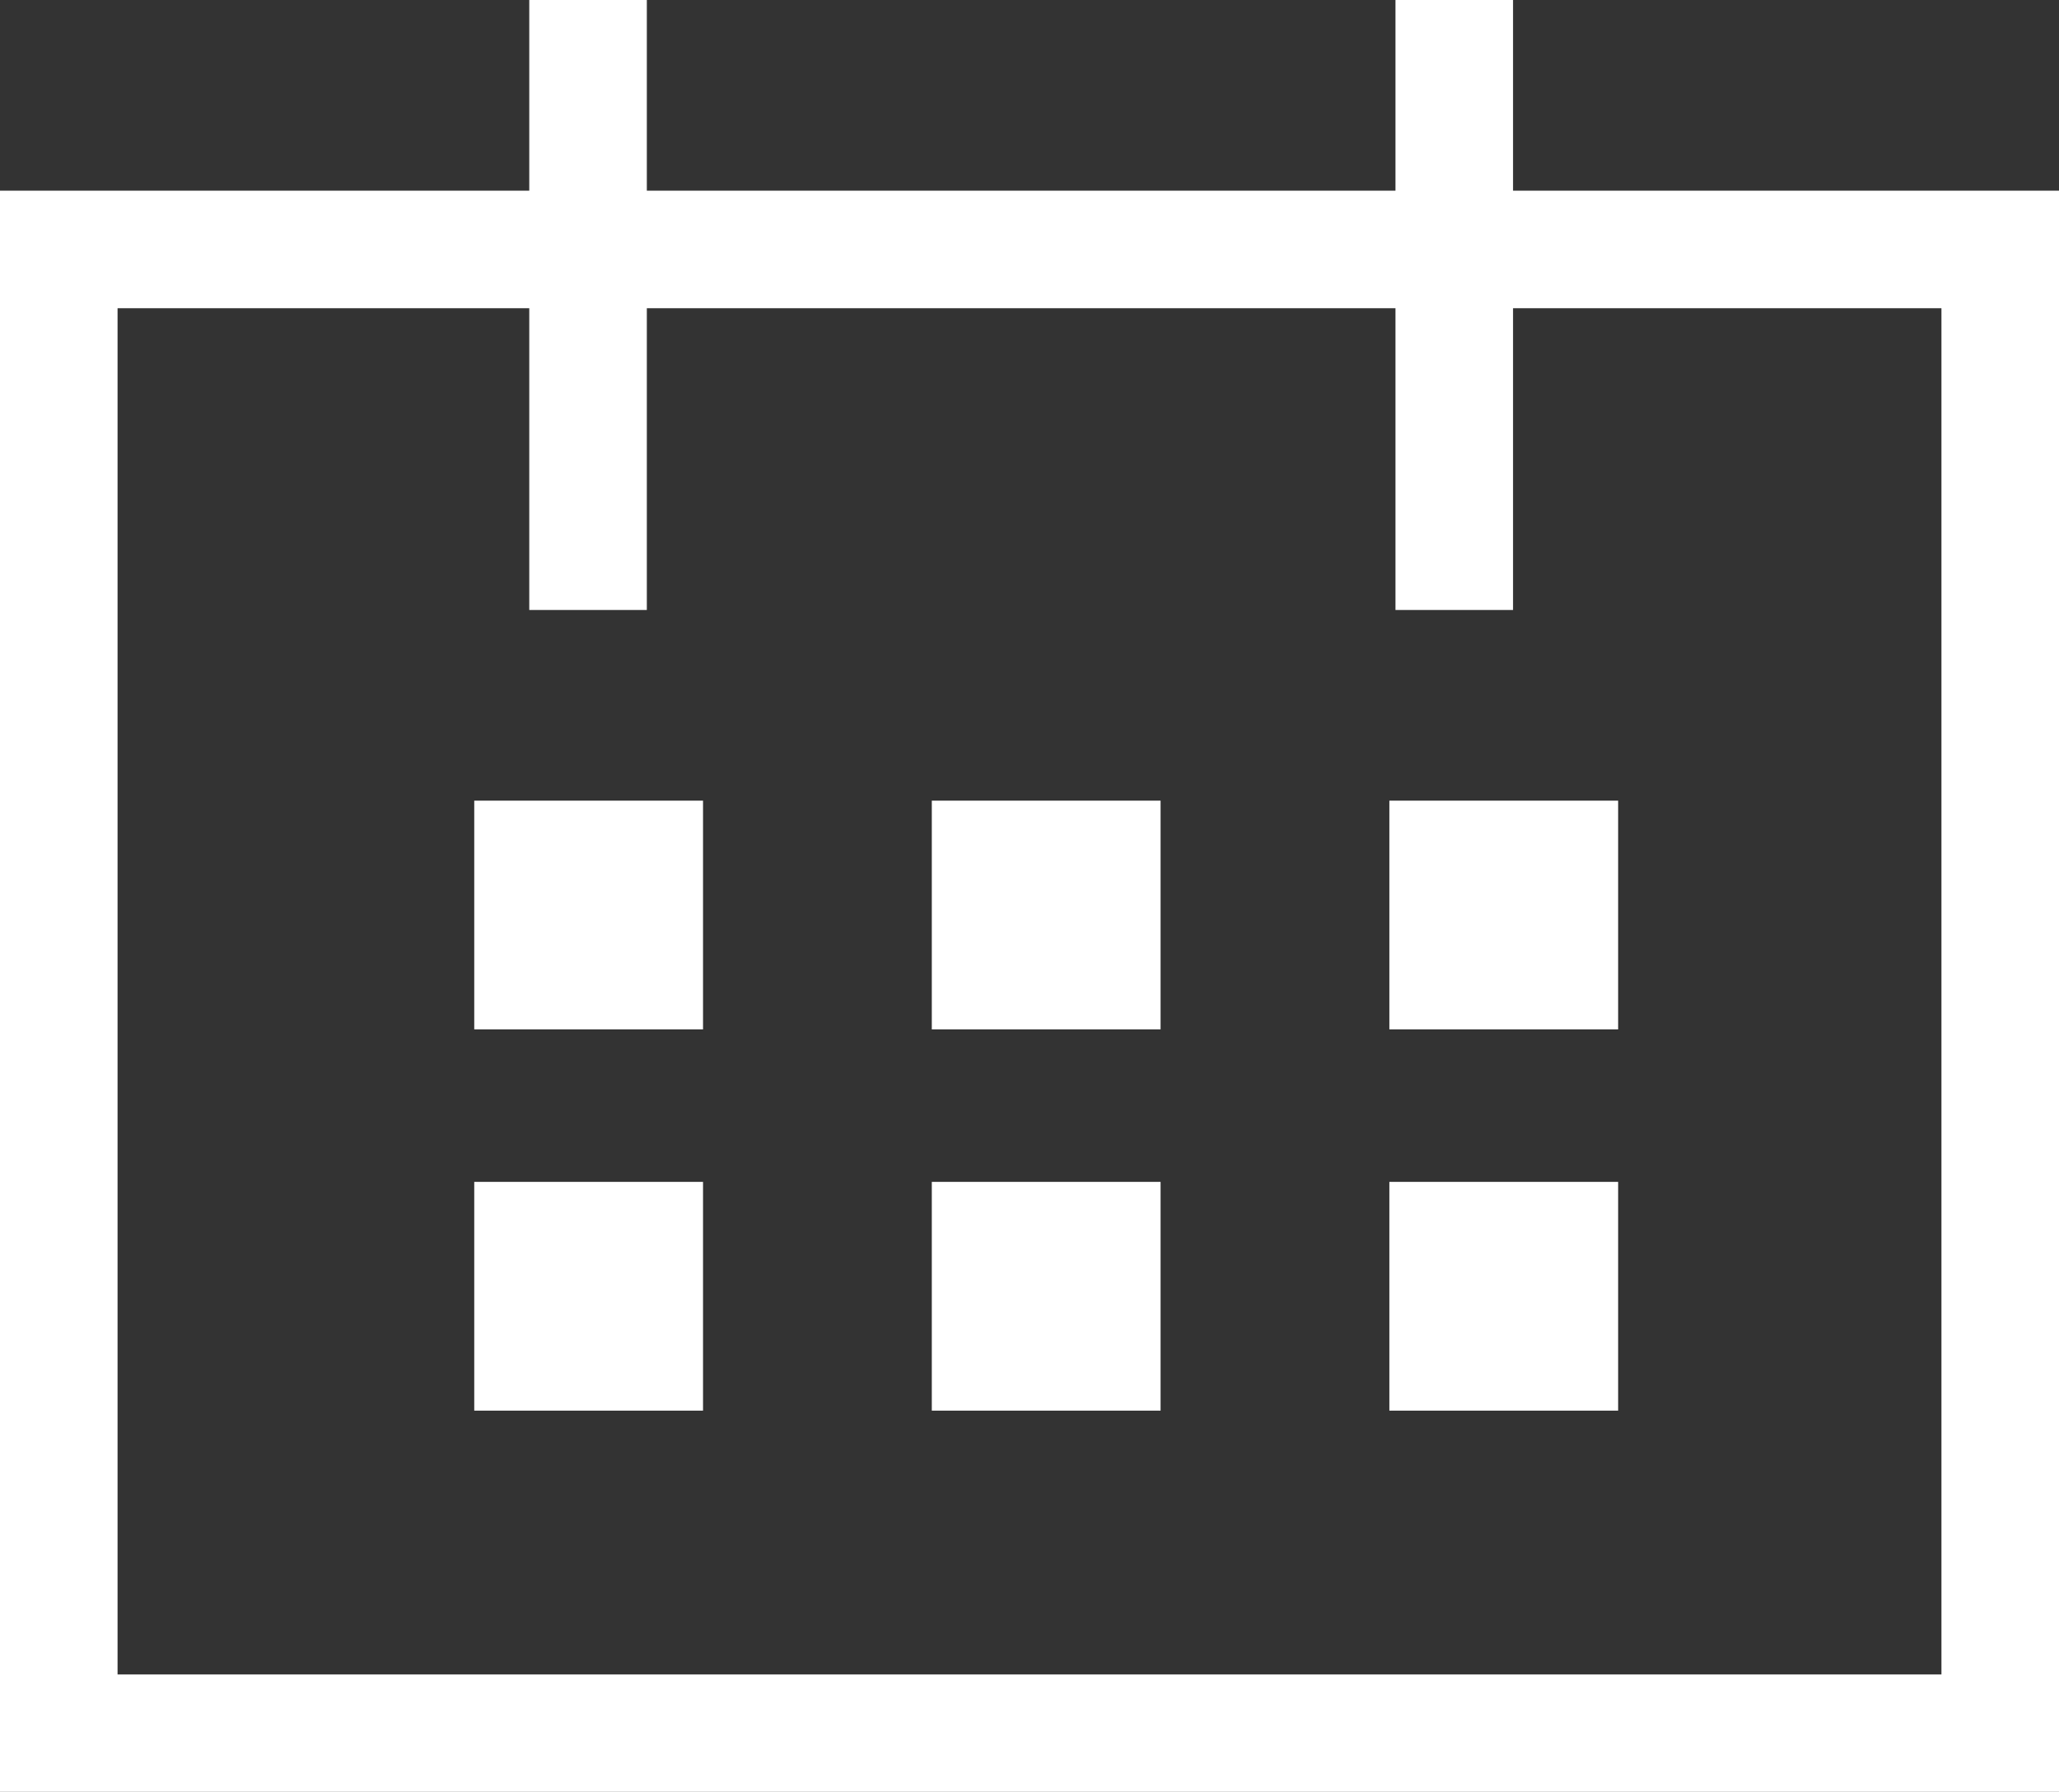<svg id="그룹_465588" data-name="그룹 465588" xmlns="http://www.w3.org/2000/svg" width="17.514" height="15.243" viewBox="0 0 17.514 15.243">
  <rect x="0" y="0" width="17.514" height="15.243" fill="#333333" stroke="none"/>
  <g id="그룹_465587" data-name="그룹 465587" transform="translate(0)">
    <g id="사각형_340036" data-name="사각형 340036" transform="translate(0 1.622)" fill="none" stroke="#fff" stroke-width="1">
      <rect width="17.514" height="13.622" stroke="none"/>
      <rect x="0.5" y="0.5" width="16.514" height="12.622" fill="none"/>
    </g>
    <g id="그룹_465586" data-name="그룹 465586" transform="translate(5.002)">
      <line id="선_399" data-name="선 399" y2="5.189" fill="none" stroke="#fff" stroke-width="1"/>
      <line id="선_400" data-name="선 400" y2="5.189" transform="translate(7.368)" fill="none" stroke="#fff" stroke-width="1"/>
    </g>
  </g>
  <g id="그룹_465968" data-name="그룹 465968" transform="translate(4.034 6.811)">
    <rect id="사각형_340037" data-name="사각형 340037" width="1.946" height="1.946" fill="#fff"/>
    <rect id="사각형_340040" data-name="사각형 340040" width="1.946" height="1.946" transform="translate(0 3.243)" fill="#fff"/>
    <rect id="사각형_340038" data-name="사각형 340038" width="1.946" height="1.946" transform="translate(3.892)" fill="#fff"/>
    <rect id="사각형_340041" data-name="사각형 340041" width="1.946" height="1.946" transform="translate(3.892 3.243)" fill="#fff"/>
    <rect id="사각형_340039" data-name="사각형 340039" width="1.946" height="1.946" transform="translate(7.784)" fill="#fff"/>
    <rect id="사각형_340042" data-name="사각형 340042" width="1.946" height="1.946" transform="translate(7.784 3.243)" fill="#fff"/>
  </g>
</svg>
